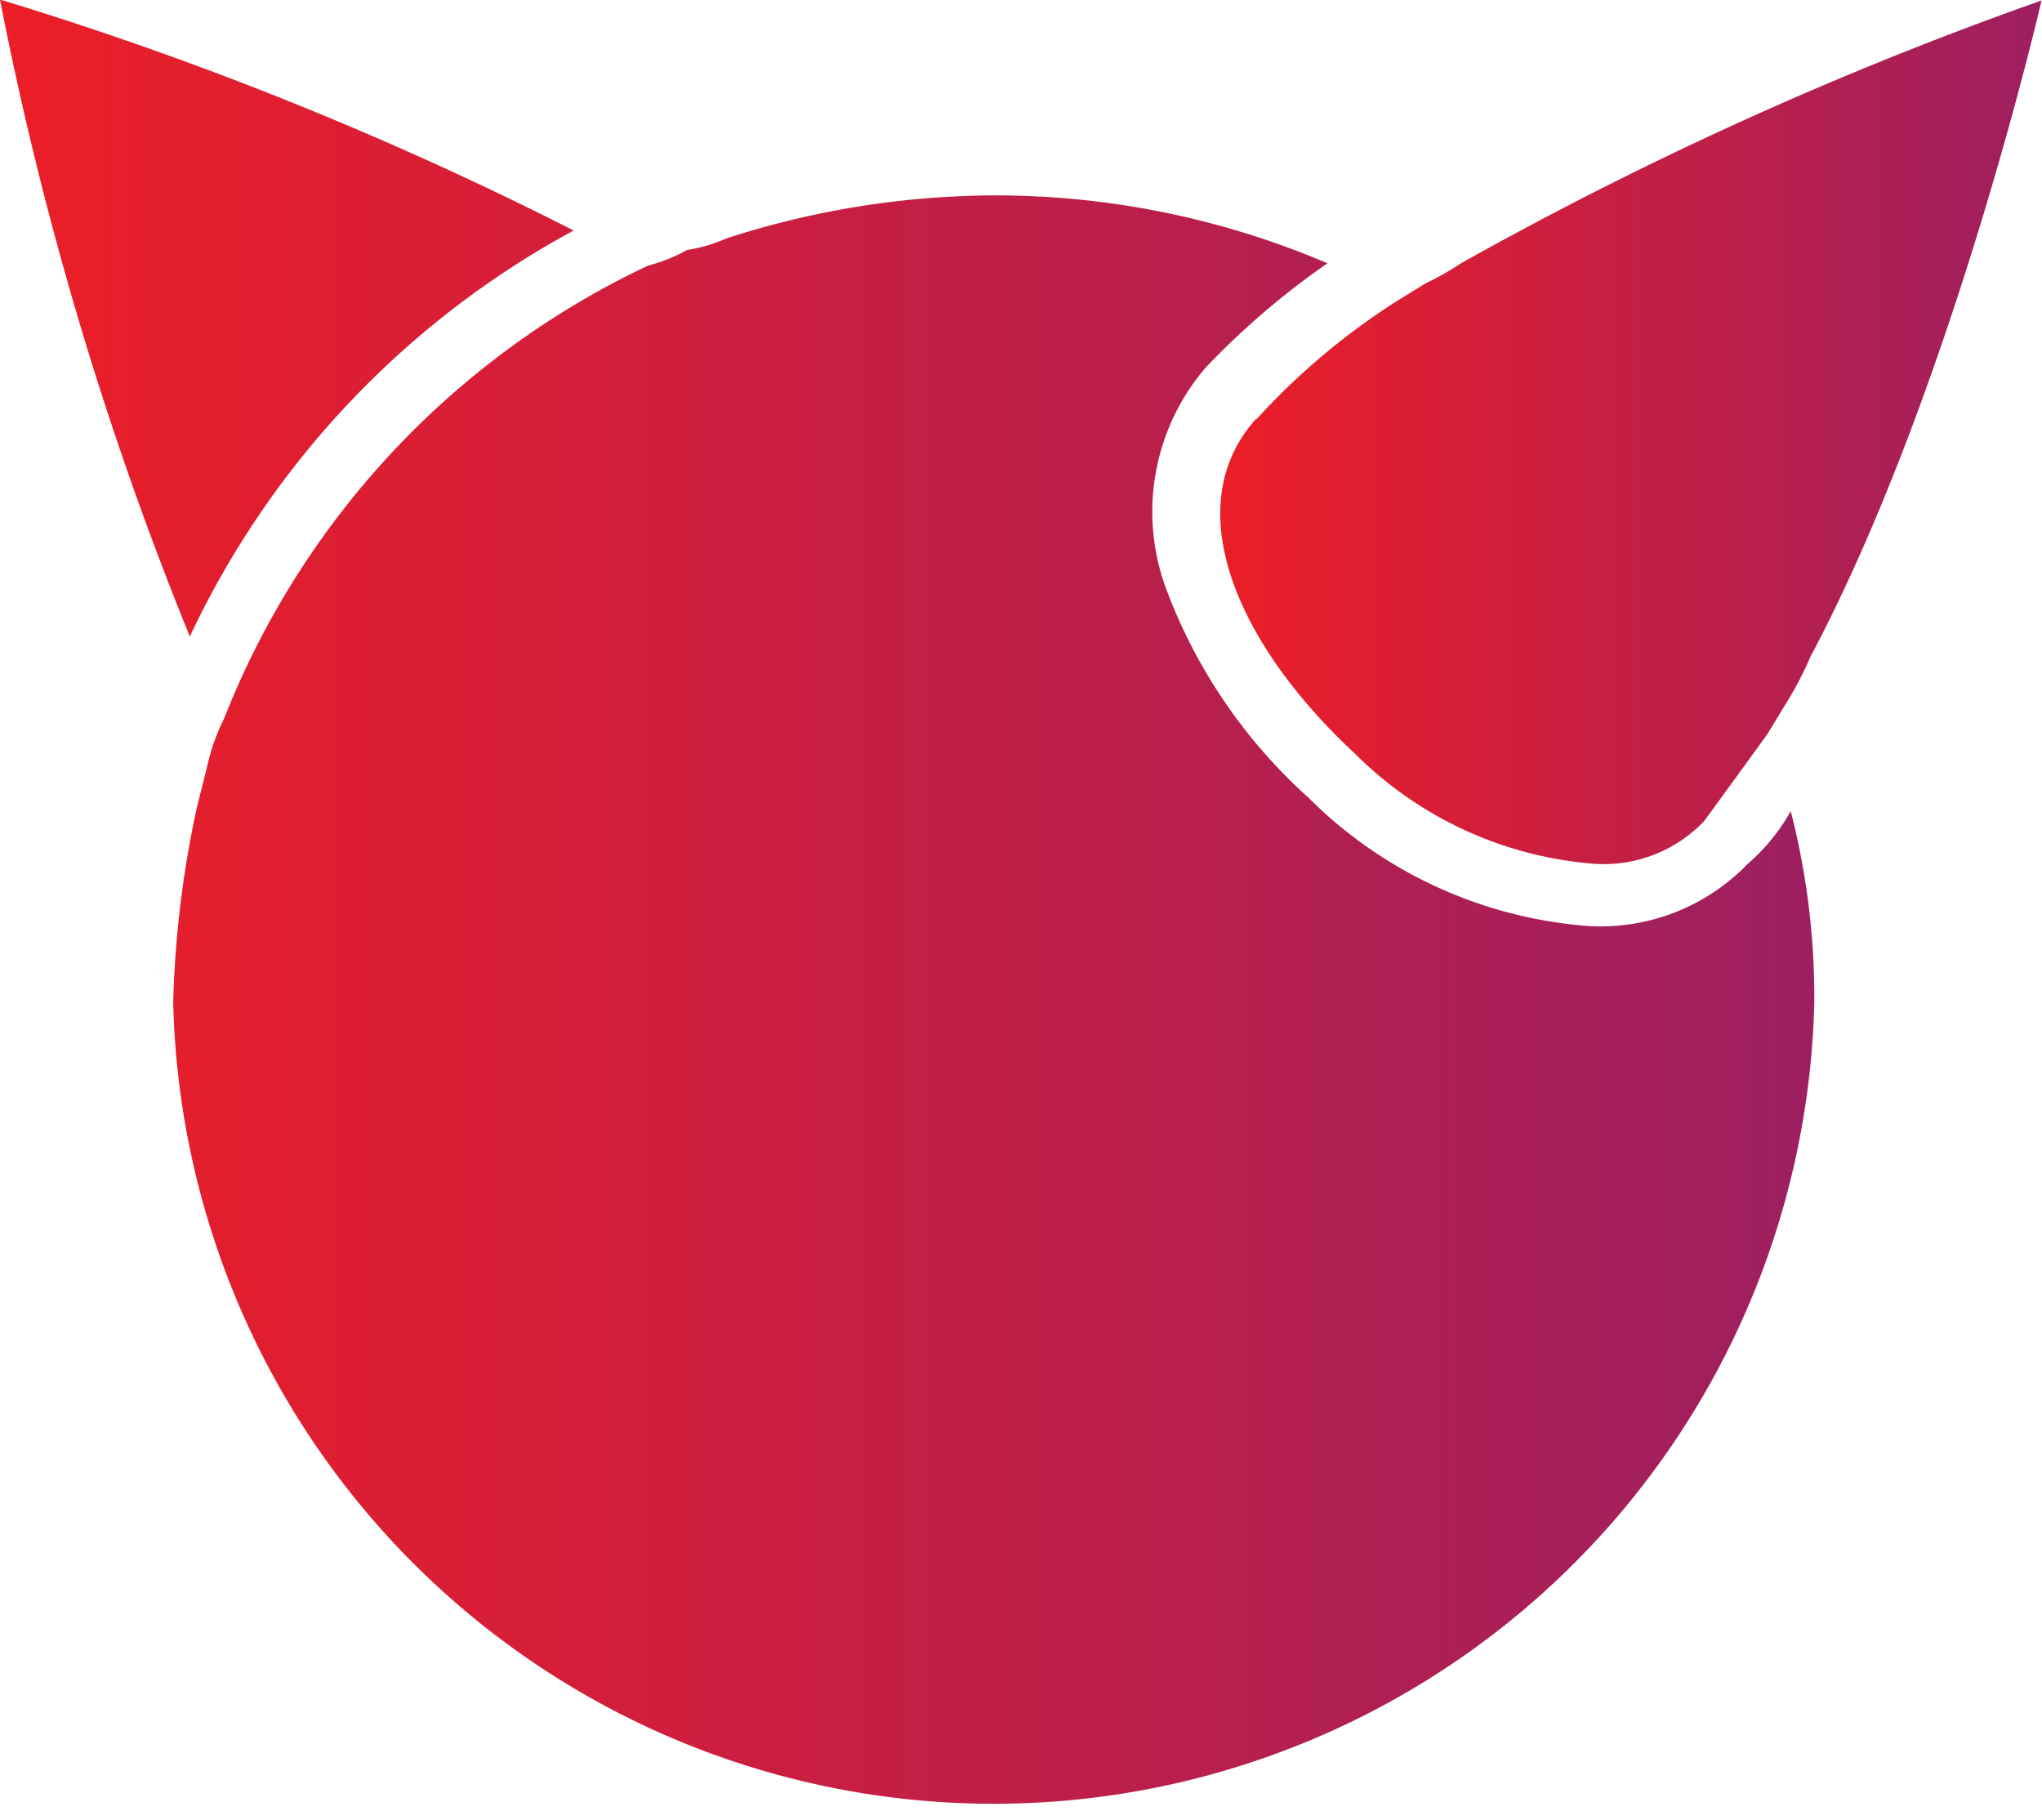 <svg id="Layer_1" data-name="Layer 1" xmlns="http://www.w3.org/2000/svg" xmlns:xlink="http://www.w3.org/1999/xlink" viewBox="0 0 44.21 39.4"><defs><style>.cls-1{fill:url(#New_Gradient_Swatch);}.cls-2{fill:url(#New_Gradient_Swatch-2);}</style><linearGradient id="New_Gradient_Swatch" x1="1.89" y1="24" x2="41.17" y2="24" gradientUnits="userSpaceOnUse"><stop offset="0" stop-color="#ec1e27"/><stop offset="1" stop-color="#9d1f60"/></linearGradient><linearGradient id="New_Gradient_Swatch-2" x1="28.31" y1="13.64" x2="46.11" y2="13.64" xlink:href="#New_Gradient_Swatch"/></defs><g id="Page-1"><g id="FreeBSD"><path id="Shape" class="cls-1" d="M14.31,9.29a76.71,76.71,0,0,0-12.42-5A74.19,74.19,0,0,0,6,18.08,19.34,19.34,0,0,1,14.31,9.29ZM39.73,23a4.43,4.43,0,0,1-3.4,1.35,9.58,9.58,0,0,1-6.12-2.79,11.45,11.45,0,0,1-3.06-4.48A4.79,4.79,0,0,1,28,12.25,17,17,0,0,1,30.63,10,18.32,18.32,0,0,0,23.4,8.53a19,19,0,0,0-5.78.93,3.3,3.3,0,0,1-.85.25,3.6,3.6,0,0,1-.85.34,18.22,18.22,0,0,0-9.18,9.81,4.17,4.17,0,0,0-.34.93l-.25,1A22.55,22.55,0,0,0,5.64,26a17.77,17.77,0,0,0,35.53,0,16.19,16.19,0,0,0-.51-4.14A4.27,4.27,0,0,1,39.73,23Z" transform="translate(-1.89 -4.3)"/><path id="Path" class="cls-2" d="M29.1,13.35c-1.7,1.86-.51,4.82,2.13,7.27A8.23,8.23,0,0,0,36.41,23a3,3,0,0,0,2.38-.93l1.36-1.87.51-.84a7.42,7.42,0,0,0,.43-.85c3.06-5.75,5-14.2,5-14.2A80.67,80.67,0,0,0,33.52,10a5.72,5.72,0,0,1-.76.43l-.68.42a15.08,15.08,0,0,0-3,2.54Z" transform="translate(-1.89 -4.3)"/></g></g></svg>
